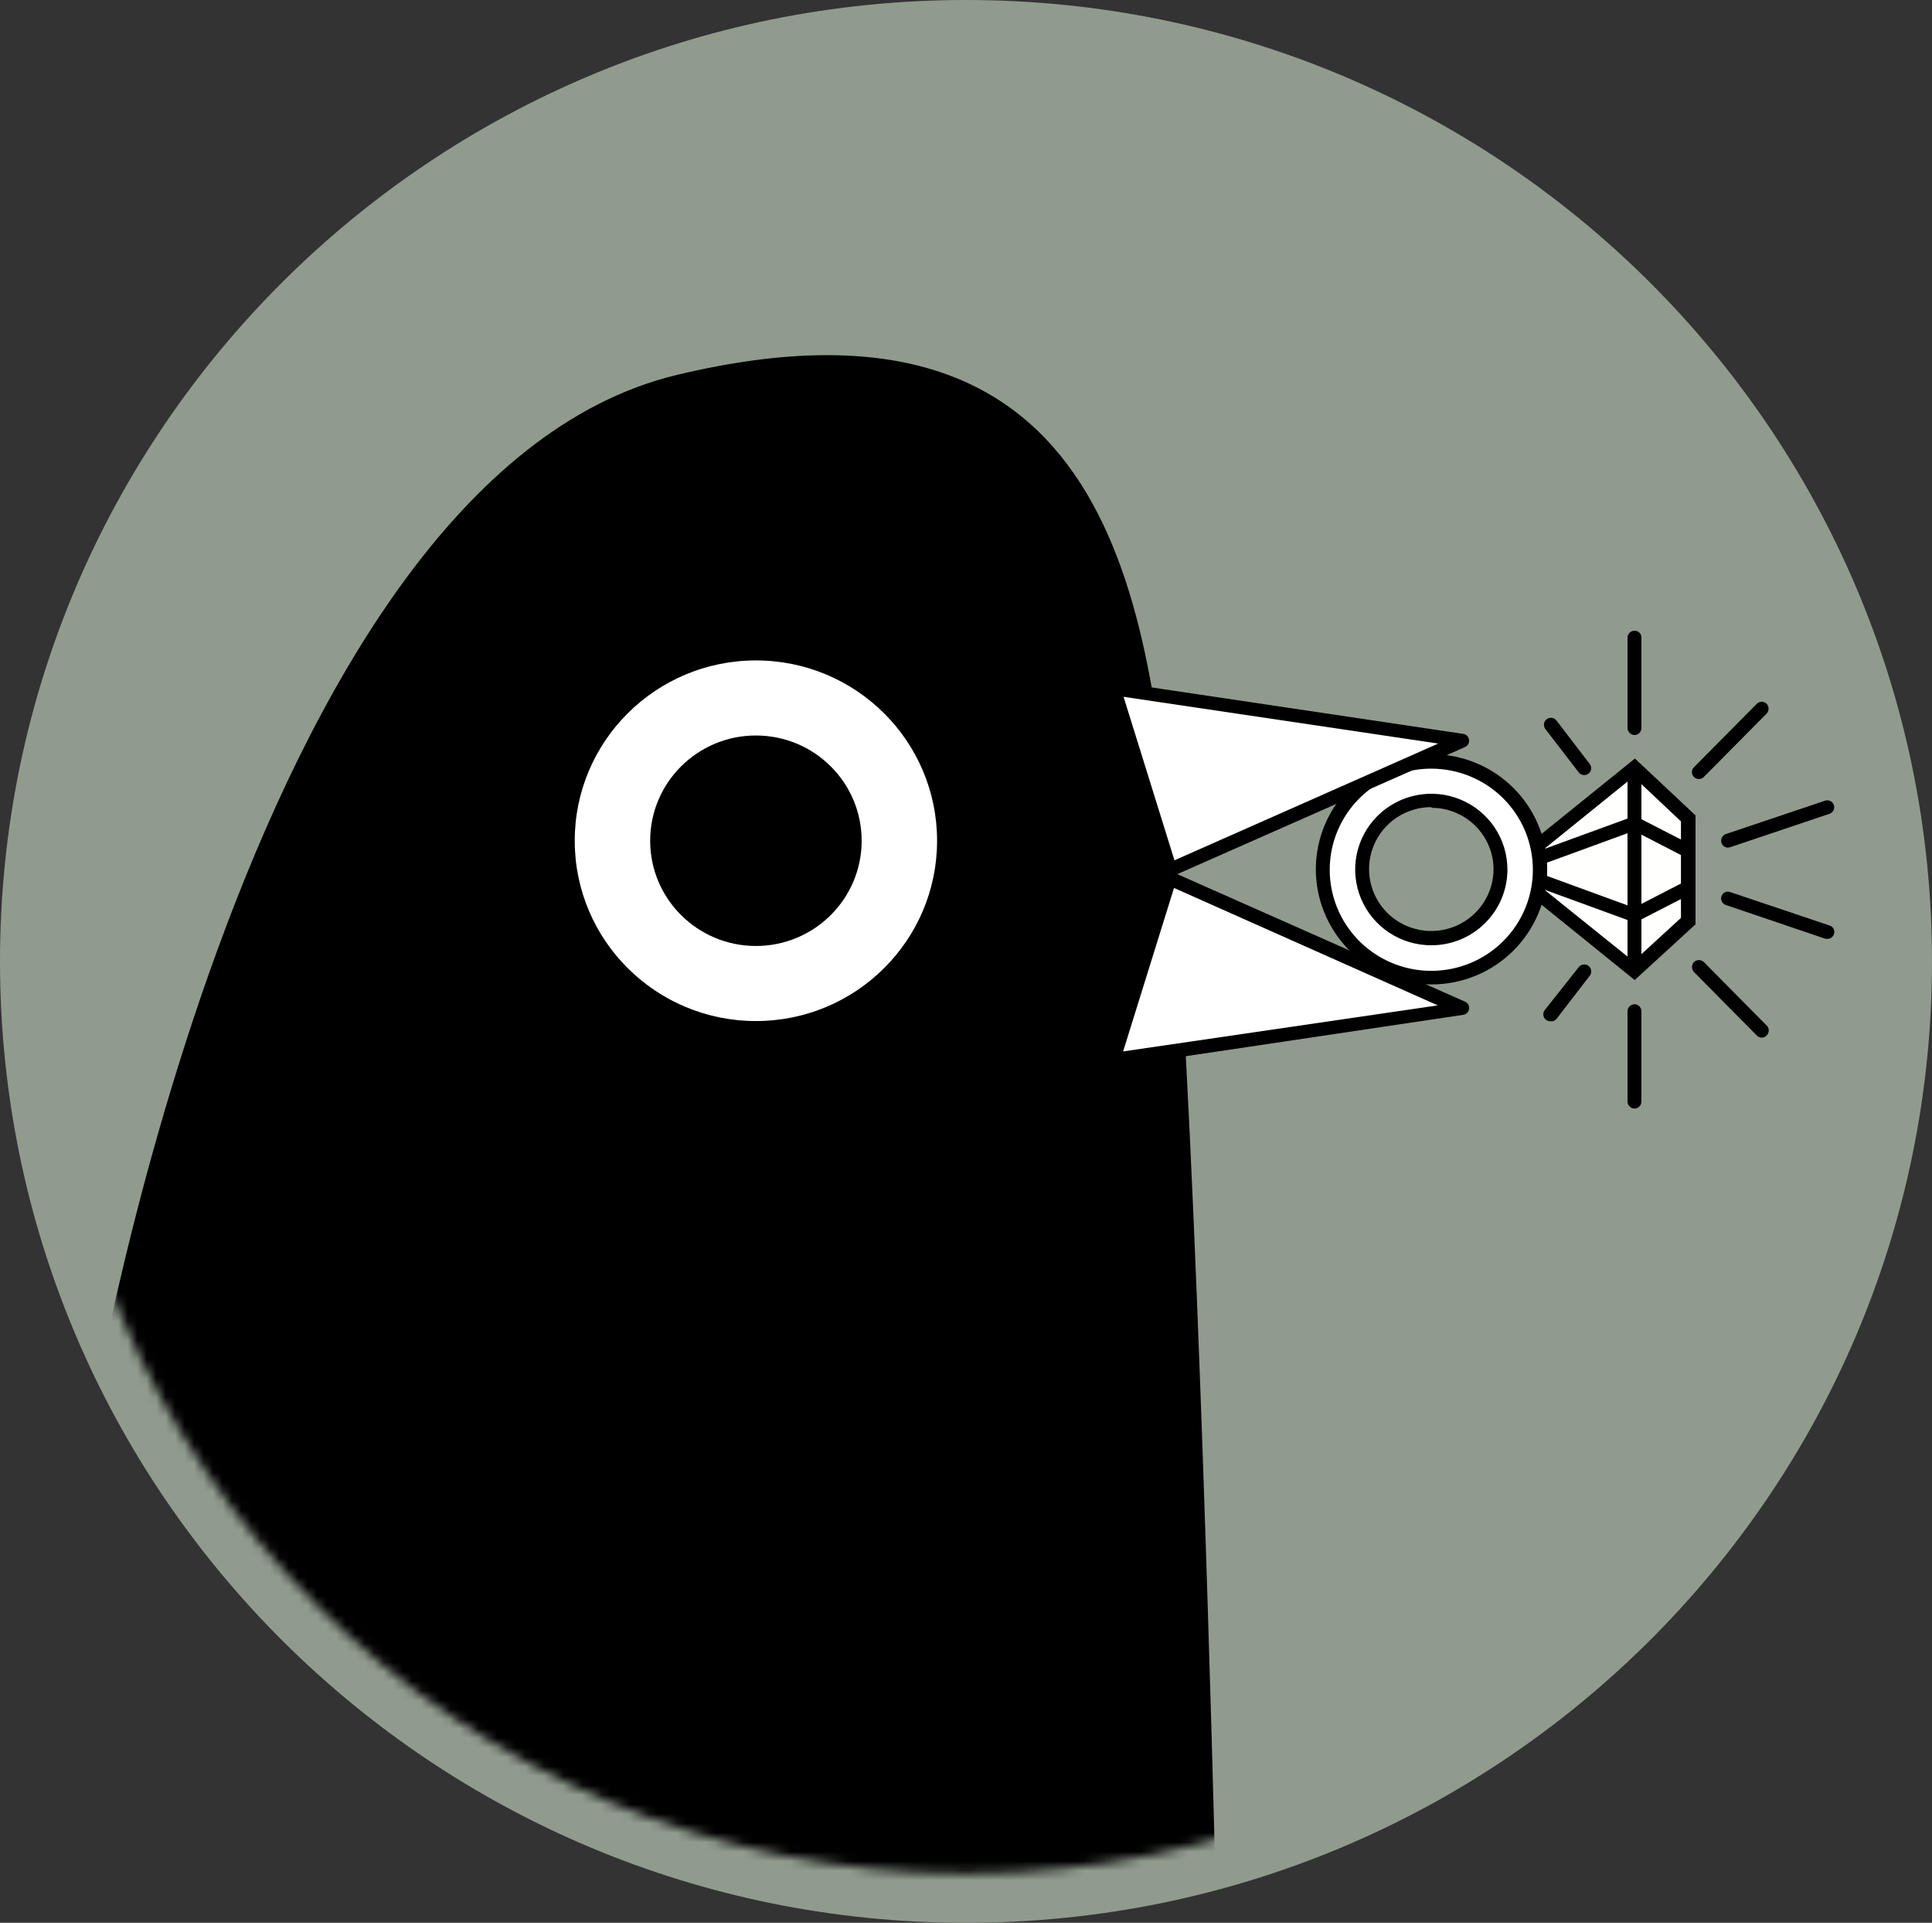 <svg width="204" height="203" viewBox="0 0 204 203" fill="none" xmlns="http://www.w3.org/2000/svg">
<rect x="0" y="0" width="204" height="203" fill="#333333" stroke="none"/>
<g clip-path="url(#clip0_65_816)">
<path d="M102 203C158.333 203 204 157.557 204 101.5C204 45.443 158.333 0 102 0C45.667 0 0 45.443 0 101.5C0 157.557 45.667 203 102 203Z" fill="#909B8E"/>
<mask id="mask0_65_816" style="mask-type:luminance" maskUnits="userSpaceOnUse" x="5" y="5" width="194" height="193">
<path d="M102 197.797C155.446 197.797 198.772 154.684 198.772 101.5C198.772 48.316 155.446 5.203 102 5.203C48.554 5.203 5.228 48.316 5.228 101.5C5.228 154.684 48.554 197.797 102 197.797Z" fill="white"/>
</mask>
<g mask="url(#mask0_65_816)">
<path d="M102 197.797C155.446 197.797 198.772 154.684 198.772 101.5C198.772 48.316 155.446 5.203 102 5.203C48.554 5.203 5.228 48.316 5.228 101.5C5.228 154.684 48.554 197.797 102 197.797Z" fill="#909B8E"/>
<path d="M159.291 91.775L172.582 81.054L178.298 86.403V97.27L172.582 102.497L159.291 91.775Z" fill="#FFFFFD"/>
<path d="M172.606 103.469L158.143 91.775L172.63 80.082L179.031 86.087V97.586L172.606 103.469ZM160.39 91.775L172.484 101.5L177.492 96.905V86.719L172.484 82.002L160.39 91.775Z" fill="black"/>
<path d="M159.291 91.775L172.582 86.913L178.298 89.855" fill="#FFFFFD"/>
<path d="M159.56 92.456L159.047 91.095L172.63 86.135L178.64 89.223L177.956 90.511L172.533 87.716L159.56 92.456Z" fill="black"/>
<path d="M159.291 91.775L172.582 96.638L178.298 93.696" fill="#FFFFFD"/>
<path d="M172.63 97.416L159.047 92.456L159.56 91.095L172.533 95.835L177.956 93.04L178.64 94.328L172.63 97.416Z" fill="black"/>
<path d="M173.315 81.054H171.849V102.521H173.315V81.054Z" fill="black"/>
<path d="M186.019 109.547C185.825 109.544 185.641 109.466 185.506 109.328L178.86 102.618C178.73 102.475 178.658 102.289 178.658 102.096C178.658 101.902 178.73 101.716 178.86 101.573C179.001 101.438 179.19 101.362 179.386 101.362C179.582 101.362 179.77 101.438 179.911 101.573L186.556 108.283C186.69 108.419 186.766 108.602 186.766 108.793C186.766 108.984 186.69 109.168 186.556 109.304C186.492 109.383 186.41 109.446 186.316 109.489C186.223 109.531 186.121 109.551 186.019 109.547Z" fill="black"/>
<path d="M172.582 117.035C172.389 117.029 172.206 116.95 172.07 116.815C171.934 116.679 171.855 116.497 171.849 116.306V106.751C171.855 106.56 171.934 106.378 172.07 106.242C172.206 106.107 172.389 106.028 172.582 106.022C172.776 106.022 172.962 106.099 173.1 106.236C173.237 106.372 173.315 106.558 173.315 106.751V116.306C173.315 116.499 173.237 116.685 173.1 116.821C172.962 116.958 172.776 117.035 172.582 117.035Z" fill="black"/>
<path d="M163.689 107.821C163.553 107.821 163.419 107.783 163.303 107.712C163.188 107.641 163.094 107.539 163.033 107.418C162.972 107.297 162.946 107.161 162.959 107.026C162.971 106.891 163.021 106.762 163.102 106.654L166.694 102.108C166.753 102.031 166.827 101.967 166.911 101.919C166.996 101.871 167.089 101.839 167.185 101.827C167.281 101.814 167.379 101.821 167.473 101.846C167.567 101.872 167.655 101.915 167.732 101.974C167.809 102.033 167.874 102.107 167.922 102.191C167.97 102.274 168.002 102.367 168.014 102.463C168.027 102.559 168.02 102.656 167.995 102.75C167.969 102.843 167.926 102.931 167.866 103.007L164.348 107.578C164.268 107.67 164.165 107.741 164.05 107.783C163.934 107.826 163.81 107.839 163.689 107.821Z" fill="black"/>
<path d="M193.006 99.118H192.762L182.232 95.544C182.14 95.513 182.056 95.466 181.983 95.403C181.91 95.34 181.85 95.263 181.807 95.178C181.764 95.092 181.738 94.998 181.732 94.903C181.725 94.807 181.737 94.711 181.768 94.62C181.798 94.529 181.846 94.445 181.909 94.374C181.973 94.302 182.051 94.244 182.137 94.203C182.224 94.162 182.319 94.139 182.415 94.135C182.511 94.132 182.606 94.148 182.696 94.182L193.177 97.707C193.27 97.735 193.357 97.781 193.432 97.843C193.507 97.905 193.568 97.982 193.611 98.069C193.655 98.155 193.68 98.25 193.685 98.347C193.69 98.444 193.675 98.54 193.641 98.631C193.597 98.767 193.513 98.885 193.399 98.972C193.286 99.059 193.149 99.11 193.006 99.118Z" fill="black"/>
<path d="M179.398 82.245C179.252 82.248 179.109 82.208 178.987 82.129C178.864 82.051 178.768 81.938 178.711 81.805C178.653 81.672 178.636 81.525 178.663 81.383C178.69 81.24 178.758 81.109 178.86 81.005L185.506 74.296C185.643 74.162 185.827 74.087 186.019 74.087C186.211 74.087 186.395 74.162 186.532 74.296C186.668 74.436 186.744 74.623 186.744 74.818C186.744 75.013 186.668 75.201 186.532 75.341L179.886 82.051C179.753 82.174 179.579 82.243 179.398 82.245Z" fill="black"/>
<path d="M172.582 77.602C172.389 77.596 172.206 77.517 172.07 77.382C171.934 77.246 171.855 77.064 171.849 76.873V67.318C171.849 67.125 171.926 66.939 172.063 66.802C172.201 66.666 172.387 66.589 172.582 66.589C172.679 66.585 172.776 66.602 172.866 66.637C172.957 66.673 173.039 66.727 173.107 66.795C173.176 66.863 173.23 66.945 173.266 67.035C173.301 67.125 173.318 67.222 173.315 67.318V76.873C173.315 77.066 173.237 77.251 173.1 77.388C172.962 77.525 172.776 77.602 172.582 77.602Z" fill="black"/>
<path d="M167.28 81.832C167.166 81.832 167.054 81.806 166.952 81.755C166.85 81.704 166.762 81.631 166.694 81.54L163.176 76.97C163.056 76.815 163.003 76.619 163.028 76.425C163.053 76.232 163.154 76.056 163.31 75.937C163.465 75.817 163.662 75.764 163.857 75.789C164.052 75.814 164.228 75.915 164.348 76.07L167.866 80.665C167.948 80.773 167.998 80.902 168.01 81.037C168.022 81.172 167.996 81.308 167.936 81.429C167.875 81.55 167.781 81.652 167.665 81.723C167.55 81.794 167.416 81.832 167.28 81.832Z" fill="black"/>
<path d="M182.452 89.49C182.298 89.487 182.15 89.436 182.027 89.344C181.904 89.253 181.814 89.125 181.768 88.98C181.712 88.796 181.729 88.598 181.816 88.426C181.902 88.254 182.051 88.122 182.232 88.056L192.713 84.531C192.897 84.469 193.099 84.484 193.273 84.57C193.447 84.657 193.58 84.809 193.641 84.993C193.703 85.176 193.688 85.377 193.601 85.55C193.514 85.723 193.362 85.855 193.177 85.916L182.696 89.442L182.452 89.49Z" fill="black"/>
<path d="M151.155 80.422C148.887 80.417 146.668 81.082 144.78 82.334C142.892 83.585 141.42 85.365 140.55 87.449C139.679 89.534 139.45 91.829 139.892 94.043C140.333 96.257 141.425 98.29 143.029 99.886C144.633 101.483 146.677 102.569 148.902 103.008C151.127 103.447 153.432 103.219 155.527 102.353C157.622 101.487 159.411 100.022 160.668 98.144C161.926 96.265 162.594 94.057 162.589 91.8C162.583 88.784 161.376 85.894 159.233 83.762C157.09 81.629 154.186 80.428 151.155 80.422ZM151.155 99.069C149.706 99.069 148.289 98.641 147.084 97.84C145.878 97.038 144.939 95.899 144.384 94.567C143.829 93.234 143.684 91.767 143.967 90.353C144.25 88.938 144.948 87.638 145.973 86.618C146.998 85.598 148.304 84.904 149.726 84.622C151.147 84.341 152.621 84.485 153.96 85.037C155.3 85.589 156.444 86.524 157.25 87.723C158.055 88.923 158.485 90.333 158.485 91.775C158.485 92.733 158.295 93.682 157.927 94.567C157.559 95.451 157.019 96.255 156.338 96.933C155.658 97.61 154.85 98.147 153.96 98.514C153.071 98.88 152.118 99.069 151.155 99.069Z" fill="white"/>
<path d="M151.155 103.931C148.739 103.931 146.378 103.218 144.369 101.883C142.36 100.547 140.794 98.648 139.87 96.427C138.945 94.206 138.703 91.762 139.175 89.404C139.646 87.046 140.809 84.88 142.518 83.18C144.226 81.48 146.403 80.322 148.772 79.853C151.142 79.384 153.598 79.625 155.83 80.545C158.062 81.465 159.97 83.023 161.312 85.022C162.655 87.021 163.371 89.371 163.371 91.775C163.371 93.372 163.055 94.952 162.441 96.427C161.827 97.902 160.927 99.242 159.793 100.371C158.659 101.5 157.312 102.395 155.83 103.006C154.348 103.617 152.76 103.931 151.155 103.931ZM151.155 81.151C149.032 81.147 146.955 81.769 145.188 82.94C143.42 84.111 142.042 85.777 141.227 87.729C140.412 89.68 140.198 91.828 140.611 93.9C141.024 95.973 142.046 97.877 143.547 99.371C145.049 100.865 146.962 101.882 149.045 102.293C151.127 102.704 153.286 102.49 155.247 101.68C157.207 100.869 158.882 99.497 160.059 97.738C161.236 95.98 161.861 93.913 161.856 91.8C161.85 88.978 160.72 86.273 158.715 84.277C156.71 82.282 153.992 81.158 151.155 81.151ZM151.155 99.798C149.565 99.803 148.008 99.338 146.683 98.462C145.358 97.586 144.324 96.339 143.712 94.877C143.1 93.416 142.937 91.807 143.245 90.254C143.552 88.701 144.316 87.274 145.439 86.153C146.562 85.032 147.994 84.267 149.554 83.957C151.114 83.646 152.731 83.803 154.201 84.408C155.671 85.013 156.928 86.038 157.813 87.353C158.697 88.669 159.169 90.217 159.169 91.8C159.169 93.917 158.325 95.948 156.823 97.447C155.321 98.946 153.283 99.792 151.155 99.798ZM151.155 85.211C149.854 85.207 148.58 85.587 147.495 86.303C146.411 87.02 145.564 88.041 145.064 89.237C144.564 90.433 144.431 91.75 144.684 93.021C144.937 94.292 145.563 95.459 146.484 96.375C147.405 97.291 148.578 97.915 149.855 98.166C151.132 98.418 152.455 98.286 153.657 97.788C154.859 97.29 155.885 96.448 156.606 95.369C157.326 94.29 157.708 93.022 157.703 91.727C157.684 90.011 156.985 88.373 155.76 87.167C154.534 85.961 152.879 85.284 151.155 85.284V85.211Z" fill="black"/>
<path d="M123.89 91.727C121.447 63.793 117.66 28.517 71.486 39.579C25.311 50.641 9.113 152.554 9.113 152.554C9.113 152.554 5.863 166.825 9.113 195.39C12.362 223.956 128.263 195.39 128.263 195.39C128.263 195.39 126.382 119.661 123.89 91.727Z" fill="black"/>
<path d="M117.538 72.667L154.405 78.161L123.499 91.824L117.538 72.667Z" fill="white"/>
<path d="M123.524 92.553C123.42 92.579 123.311 92.579 123.206 92.553C123.11 92.511 123.024 92.448 122.956 92.368C122.889 92.288 122.84 92.193 122.815 92.091L116.854 72.934C116.818 72.814 116.812 72.686 116.837 72.563C116.863 72.44 116.919 72.325 117.001 72.229C117.085 72.142 117.188 72.074 117.302 72.032C117.417 71.99 117.539 71.974 117.66 71.986L154.503 77.48C154.657 77.5 154.801 77.571 154.912 77.681C155.022 77.791 155.093 77.934 155.113 78.088C155.139 78.245 155.112 78.406 155.037 78.546C154.962 78.687 154.843 78.799 154.698 78.866L123.817 92.505C123.725 92.545 123.624 92.561 123.524 92.553ZM118.638 73.566L124.012 90.827L151.864 78.501L118.638 73.566Z" fill="black"/>
<path d="M117.538 111.905L154.405 106.411L123.499 92.748L117.538 111.905Z" fill="white"/>
<path d="M117.538 112.635C117.424 112.632 117.313 112.604 117.212 112.551C117.111 112.498 117.024 112.423 116.958 112.331C116.892 112.239 116.848 112.133 116.83 112.021C116.812 111.909 116.82 111.794 116.854 111.686L122.815 92.529C122.84 92.427 122.889 92.333 122.957 92.253C123.024 92.172 123.11 92.109 123.206 92.067C123.403 91.995 123.62 91.995 123.817 92.067L154.698 105.754C154.846 105.818 154.967 105.93 155.043 106.071C155.118 106.212 155.143 106.375 155.113 106.532C155.093 106.687 155.022 106.83 154.912 106.94C154.801 107.05 154.657 107.12 154.503 107.14L117.66 112.635H117.538ZM123.964 93.745L118.589 111.006L151.815 106.143L123.964 93.745Z" fill="black"/>
<path d="M79.817 107.797C90.382 107.797 98.946 99.274 98.946 88.761C98.946 78.248 90.382 69.725 79.817 69.725C69.252 69.725 60.687 78.248 60.687 88.761C60.687 99.274 69.252 107.797 79.817 107.797Z" fill="white"/>
<path d="M79.817 99.871C85.983 99.871 90.982 94.897 90.982 88.761C90.982 82.625 85.983 77.65 79.817 77.65C73.65 77.65 68.651 82.625 68.651 88.761C68.651 94.897 73.65 99.871 79.817 99.871Z" fill="black"/>
</g>
</g>
<defs>
<clipPath id="clip0_65_816">
<rect width="204" height="203" fill="white"/>
</clipPath>
</defs>
</svg>
